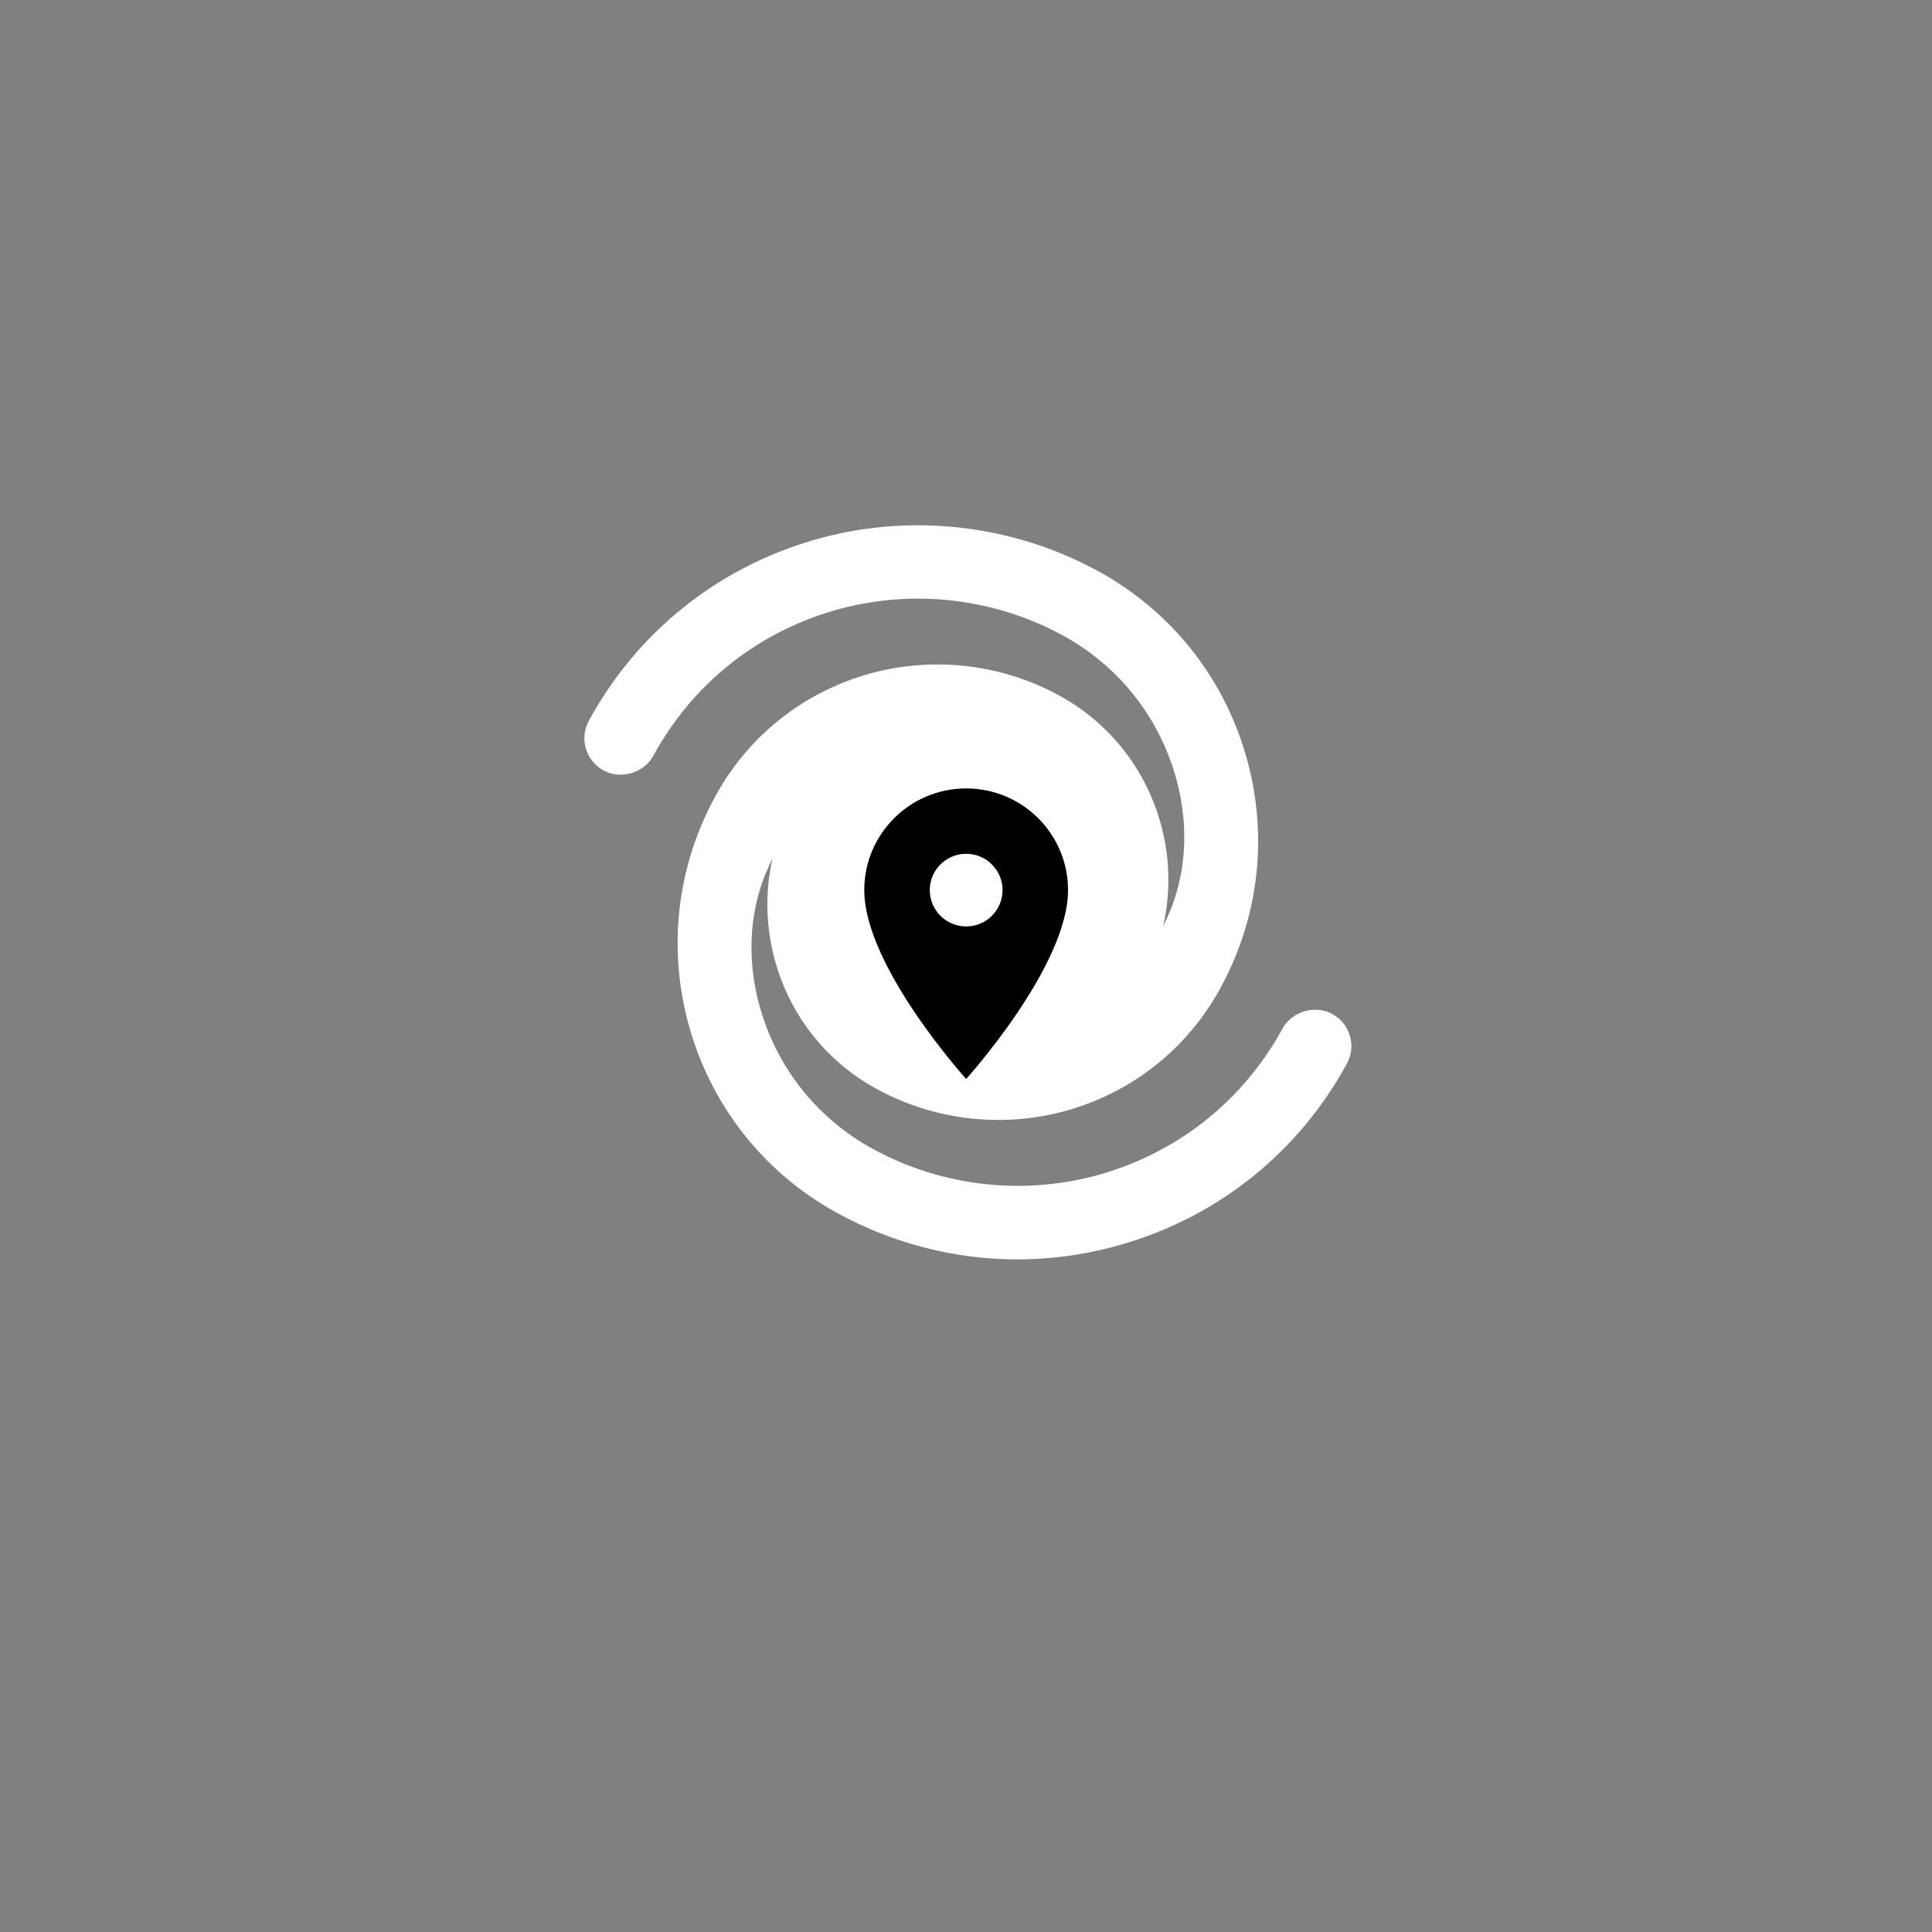 <?xml version="1.0" encoding="UTF-8" standalone="no"?>
<svg
   width="1024"
   zoomAndPan="magnify"
   viewBox="0 0 768 768"
   height="1024"
   preserveAspectRatio="xMidYMid meet"
   version="1.0"
   id="svg4"
   sodipodi:docname="logo_light.svg"
   inkscape:version="1.4 (86a8ad7, 2024-10-11)"
   xmlns:inkscape="http://www.inkscape.org/namespaces/inkscape"
   xmlns:sodipodi="http://sodipodi.sourceforge.net/DTD/sodipodi-0.dtd"
   xmlns="http://www.w3.org/2000/svg"
   xmlns:svg="http://www.w3.org/2000/svg">
  <rect x="0" y="0" width="768" height="768" fill="#808080" stroke="none"/>
  <sodipodi:namedview
     id="namedview4"
     pagecolor="#ffffff"
     bordercolor="#000000"
     borderopacity="0.25"
     inkscape:showpageshadow="2"
     inkscape:pageopacity="0.0"
     inkscape:pagecheckerboard="0"
     inkscape:deskcolor="#d1d1d1"
     inkscape:zoom="6.5352134"
     inkscape:cx="478.10221"
     inkscape:cy="506.71643"
     inkscape:window-width="2560"
     inkscape:window-height="1385"
     inkscape:window-x="-8"
     inkscape:window-y="-8"
     inkscape:window-maximized="1"
     inkscape:current-layer="svg4" />
  <defs
     id="defs2">
    <clipPath
       id="8d12d58998">
      <path
         d="M 232 208 L 537.898 208 L 537.898 501 L 232 501 Z M 232 208 "
         clip-rule="nonzero"
         id="path1" />
    </clipPath>
    <clipPath
       id="fe885c8ae9">
      <path
         d="M 343.562 313.406 L 424.562 313.406 L 424.562 428.906 L 343.562 428.906 Z M 343.562 313.406 "
         clip-rule="nonzero"
         id="path2" />
    </clipPath>
  </defs>
  <ellipse
     style="fill:#ffffff;stroke-width:0.75"
     id="path5"
     cx="384.284"
     cy="353.298"
     rx="20.141"
     ry="20.485" />
  <g
     clip-path="url(#8d12d58998)"
     id="g3">
    <path
       fill="#ffffff"
       d="M 536.59 411.723 C 535.48 407.984 532.988 404.902 529.582 403.051 C 522.738 399.332 513.547 402.062 509.82 408.879 C 494.484 437.004 469.109 457.477 438.379 466.539 C 407.977 475.508 374.918 471.949 347.09 456.777 C 325.262 444.883 309.383 425.211 302.359 401.371 C 296.047 379.918 298.137 358.57 307.07 341.355 C 303.973 355.055 304.398 369.387 308.469 383.238 C 314.758 404.629 329.008 422.277 348.586 432.926 C 371.906 445.66 399.691 448.637 425.203 441.129 C 451.016 433.516 472.316 416.328 485.16 392.727 C 500.793 364.074 504.324 331.051 495.102 299.73 C 485.883 268.422 465.027 242.578 436.367 226.953 C 401.781 208.109 360.66 203.699 322.883 214.844 C 284.68 226.09 253.148 251.535 234.086 286.496 C 230.238 293.547 232.848 302.41 239.898 306.27 C 246.758 310.016 255.973 307.266 259.688 300.449 C 275.004 272.332 300.371 251.859 331.117 242.809 C 361.52 233.863 394.586 237.398 422.414 252.551 C 444.227 264.449 460.098 284.125 467.121 307.977 C 473.441 329.426 471.352 350.785 462.41 367.988 C 465.508 354.301 465.098 339.957 461.027 326.082 C 454.723 304.715 440.469 287.059 420.902 276.387 C 397.574 263.672 369.789 260.703 344.277 268.203 C 318.488 275.797 297.188 292.98 284.328 316.594 C 268.695 345.238 265.172 378.262 274.387 409.578 C 283.613 440.906 304.469 466.754 333.121 482.359 C 355.027 494.305 379.637 500.629 404.297 500.629 C 418.539 500.629 432.773 498.562 446.605 494.484 C 484.809 483.246 516.348 457.785 535.402 422.816 C 537.27 419.41 537.699 415.461 536.59 411.723 Z M 374.473 321.988 C 377.656 321.047 380.941 320.57 384.227 320.57 C 399.41 320.57 413.004 330.75 417.293 345.324 C 422.66 363.57 412.184 382.785 393.938 388.16 C 390.758 389.102 387.48 389.578 384.195 389.578 C 369.023 389.578 355.422 379.398 351.129 364.816 C 345.75 346.578 356.23 327.363 374.473 321.988 Z M 374.473 321.988 "
       fill-opacity="1"
       fill-rule="nonzero"
       id="path3" />
  </g>
  <g
     clip-path="url(#fe885c8ae9)"
     id="g4">
    <path
       fill="#000000"
       d="M 384.062 313.41 C 361.699 313.41 343.562 331.512 343.562 353.832 C 343.562 384.148 384.062 428.902 384.062 428.902 C 384.062 428.902 424.562 384.148 424.562 353.832 C 424.562 331.512 406.426 313.41 384.062 313.41 Z M 384.062 368.27 C 376.078 368.27 369.598 361.801 369.598 353.832 C 369.598 345.863 376.078 339.395 384.062 339.395 C 392.047 339.395 398.527 345.863 398.527 353.832 C 398.527 361.801 392.047 368.27 384.062 368.27 Z M 384.062 368.27 "
       fill-opacity="1"
       fill-rule="nonzero"
       id="path4" />
  </g>
</svg>
